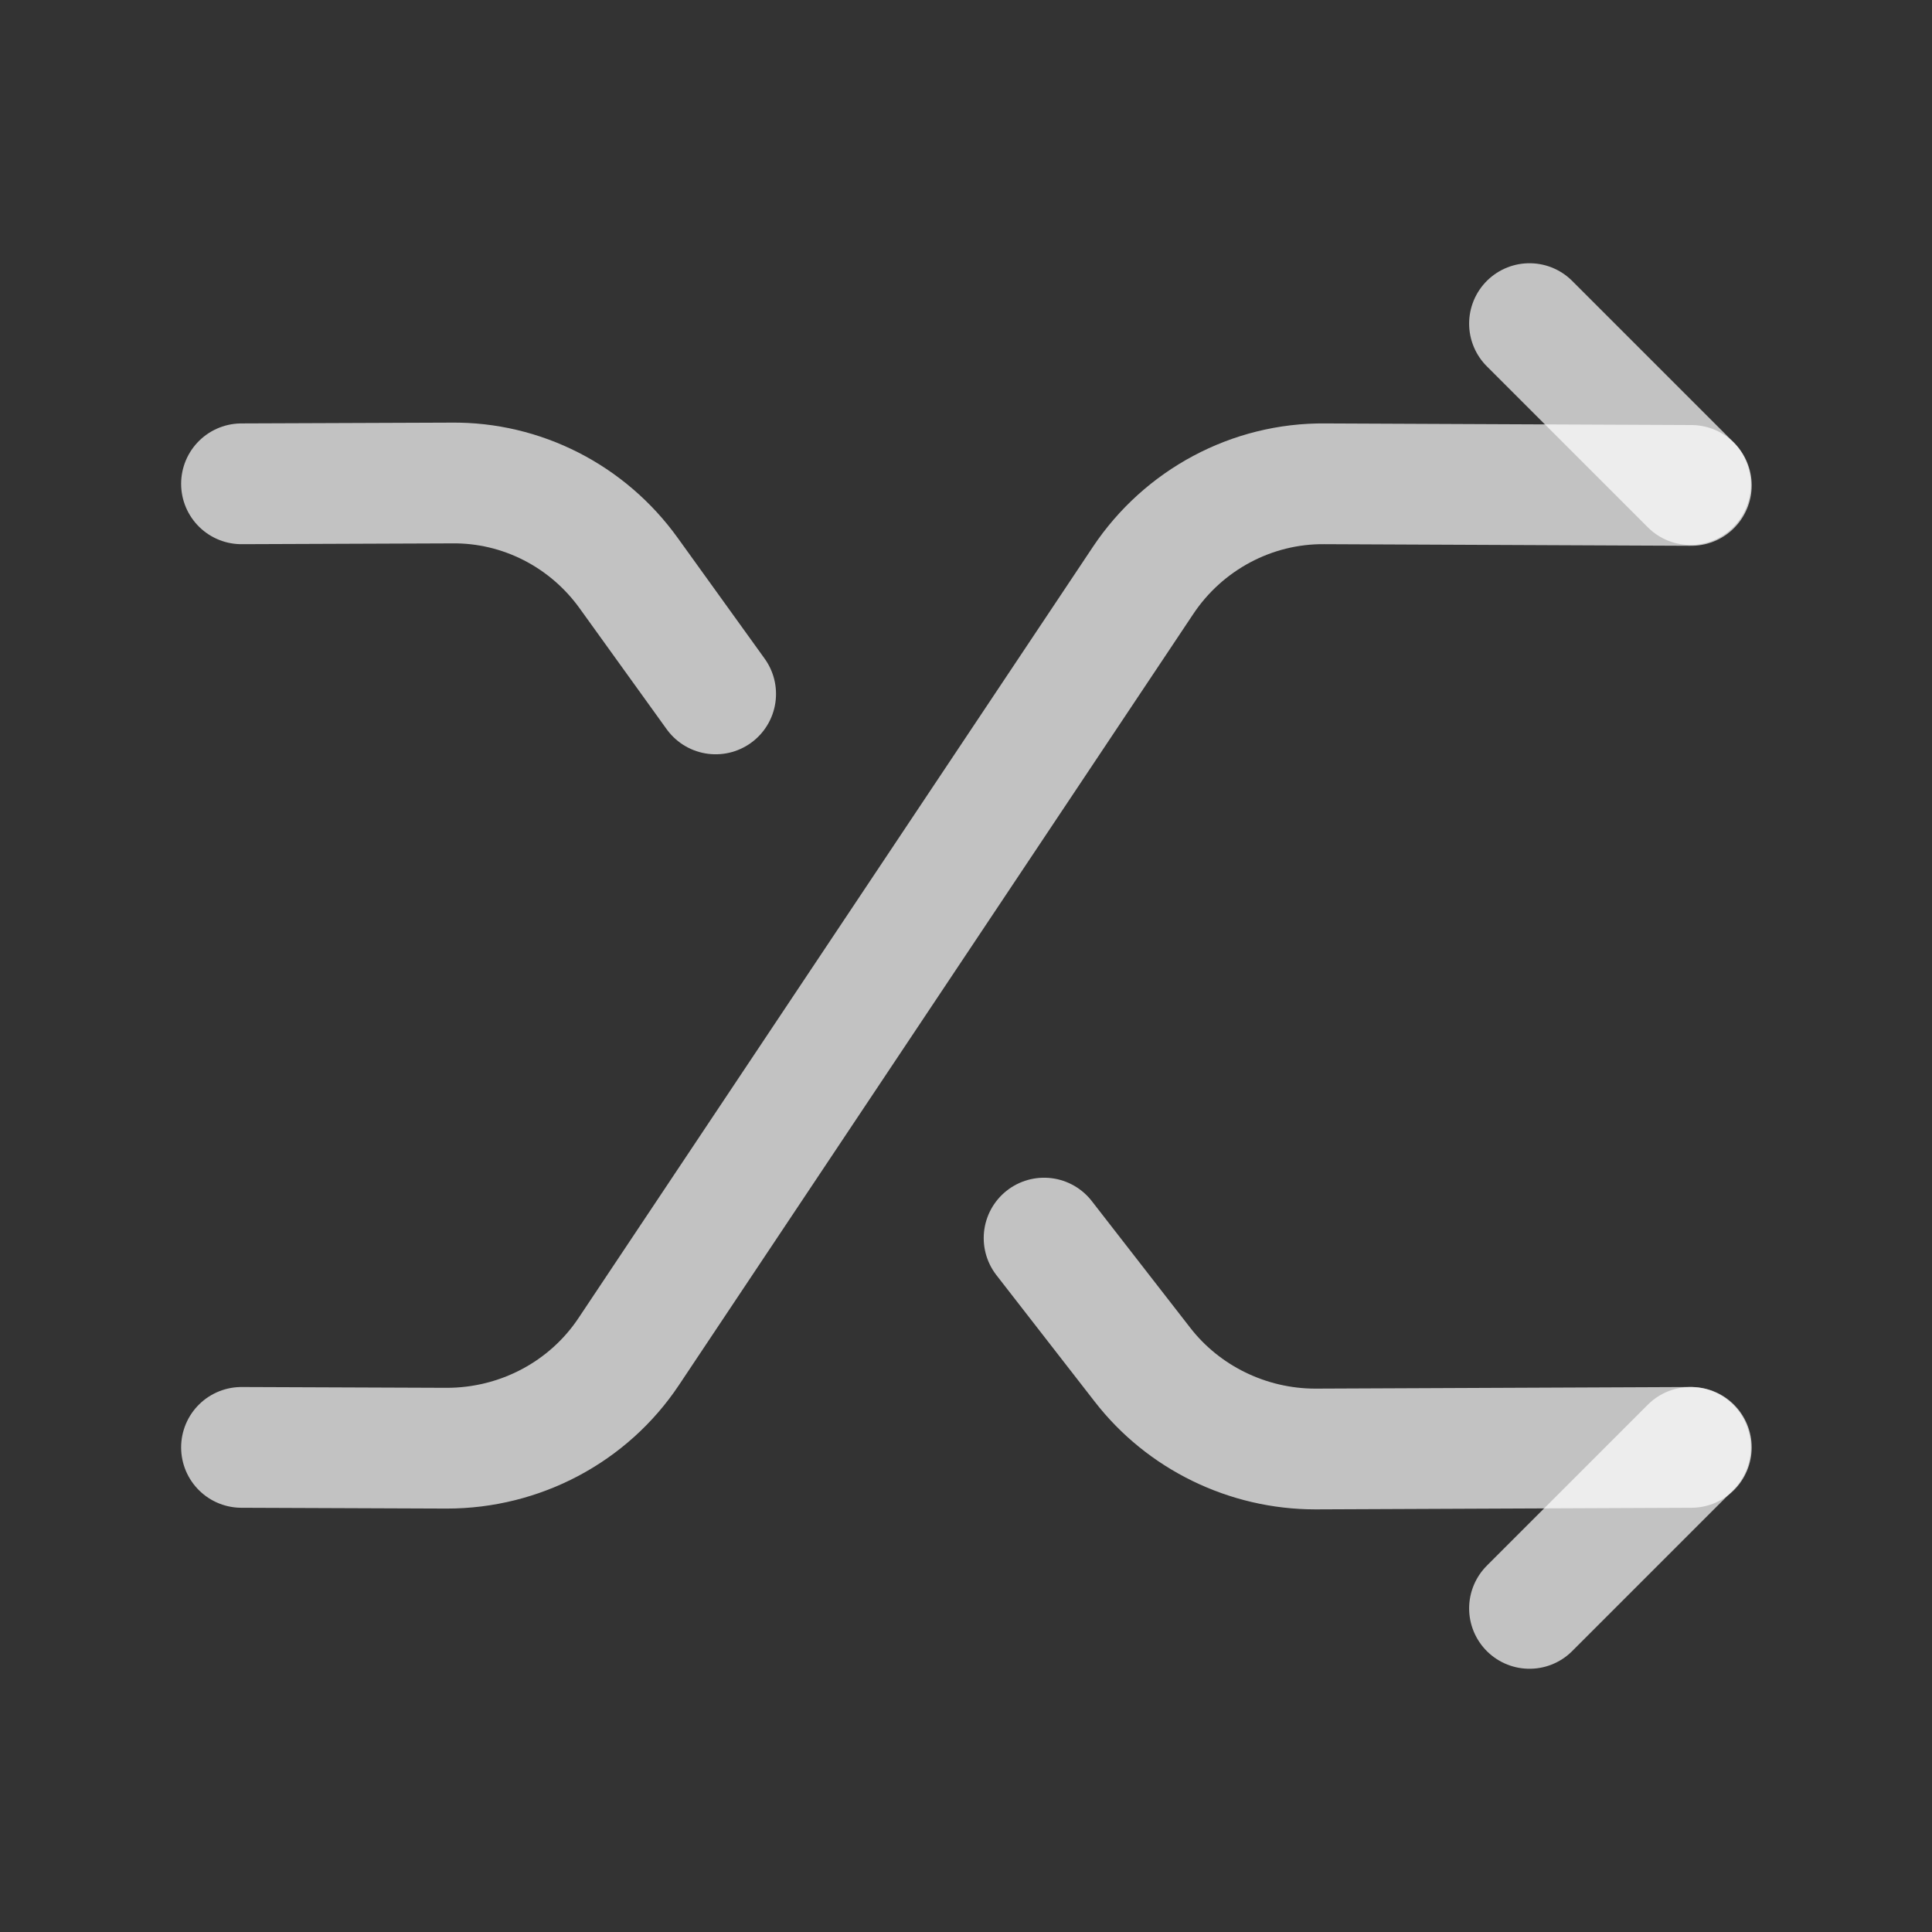 <svg width="24" height="24" viewBox="0 0 24 24" fill="none" xmlns="http://www.w3.org/2000/svg">
<rect x="0" y="0" width="24" height="24" fill="#333333" stroke="none"/>
<path d="M3 17.98L5.55 17.99C6.46 17.99 7.31 17.54 7.81 16.79L14.2 7.21C14.7 6.46 15.55 6 16.46 6.01L21.01 6.03" stroke="white" stroke-opacity="0.7" stroke-width="1.5" stroke-linecap="round" stroke-linejoin="round"/>
<path d="M19 19.98L21 17.98" stroke="white" stroke-opacity="0.7" stroke-width="1.5" stroke-linecap="round" stroke-linejoin="round"/>
<path d="M8.89 8.62L7.81 7.12C7.3 6.41 6.48 5.99 5.61 6L3 6.01" stroke="white" stroke-opacity="0.7" stroke-width="1.5" stroke-linecap="round" stroke-linejoin="round"/>
<path d="M12.97 15.38L14.19 16.95C14.7 17.61 15.5 18 16.34 18L21.01 17.98" stroke="white" stroke-opacity="0.7" stroke-width="1.5" stroke-linecap="round" stroke-linejoin="round"/>
<path d="M21 6.02L19 4.02" stroke="white" stroke-opacity="0.7" stroke-width="1.5" stroke-linecap="round" stroke-linejoin="round"/>
</svg>
